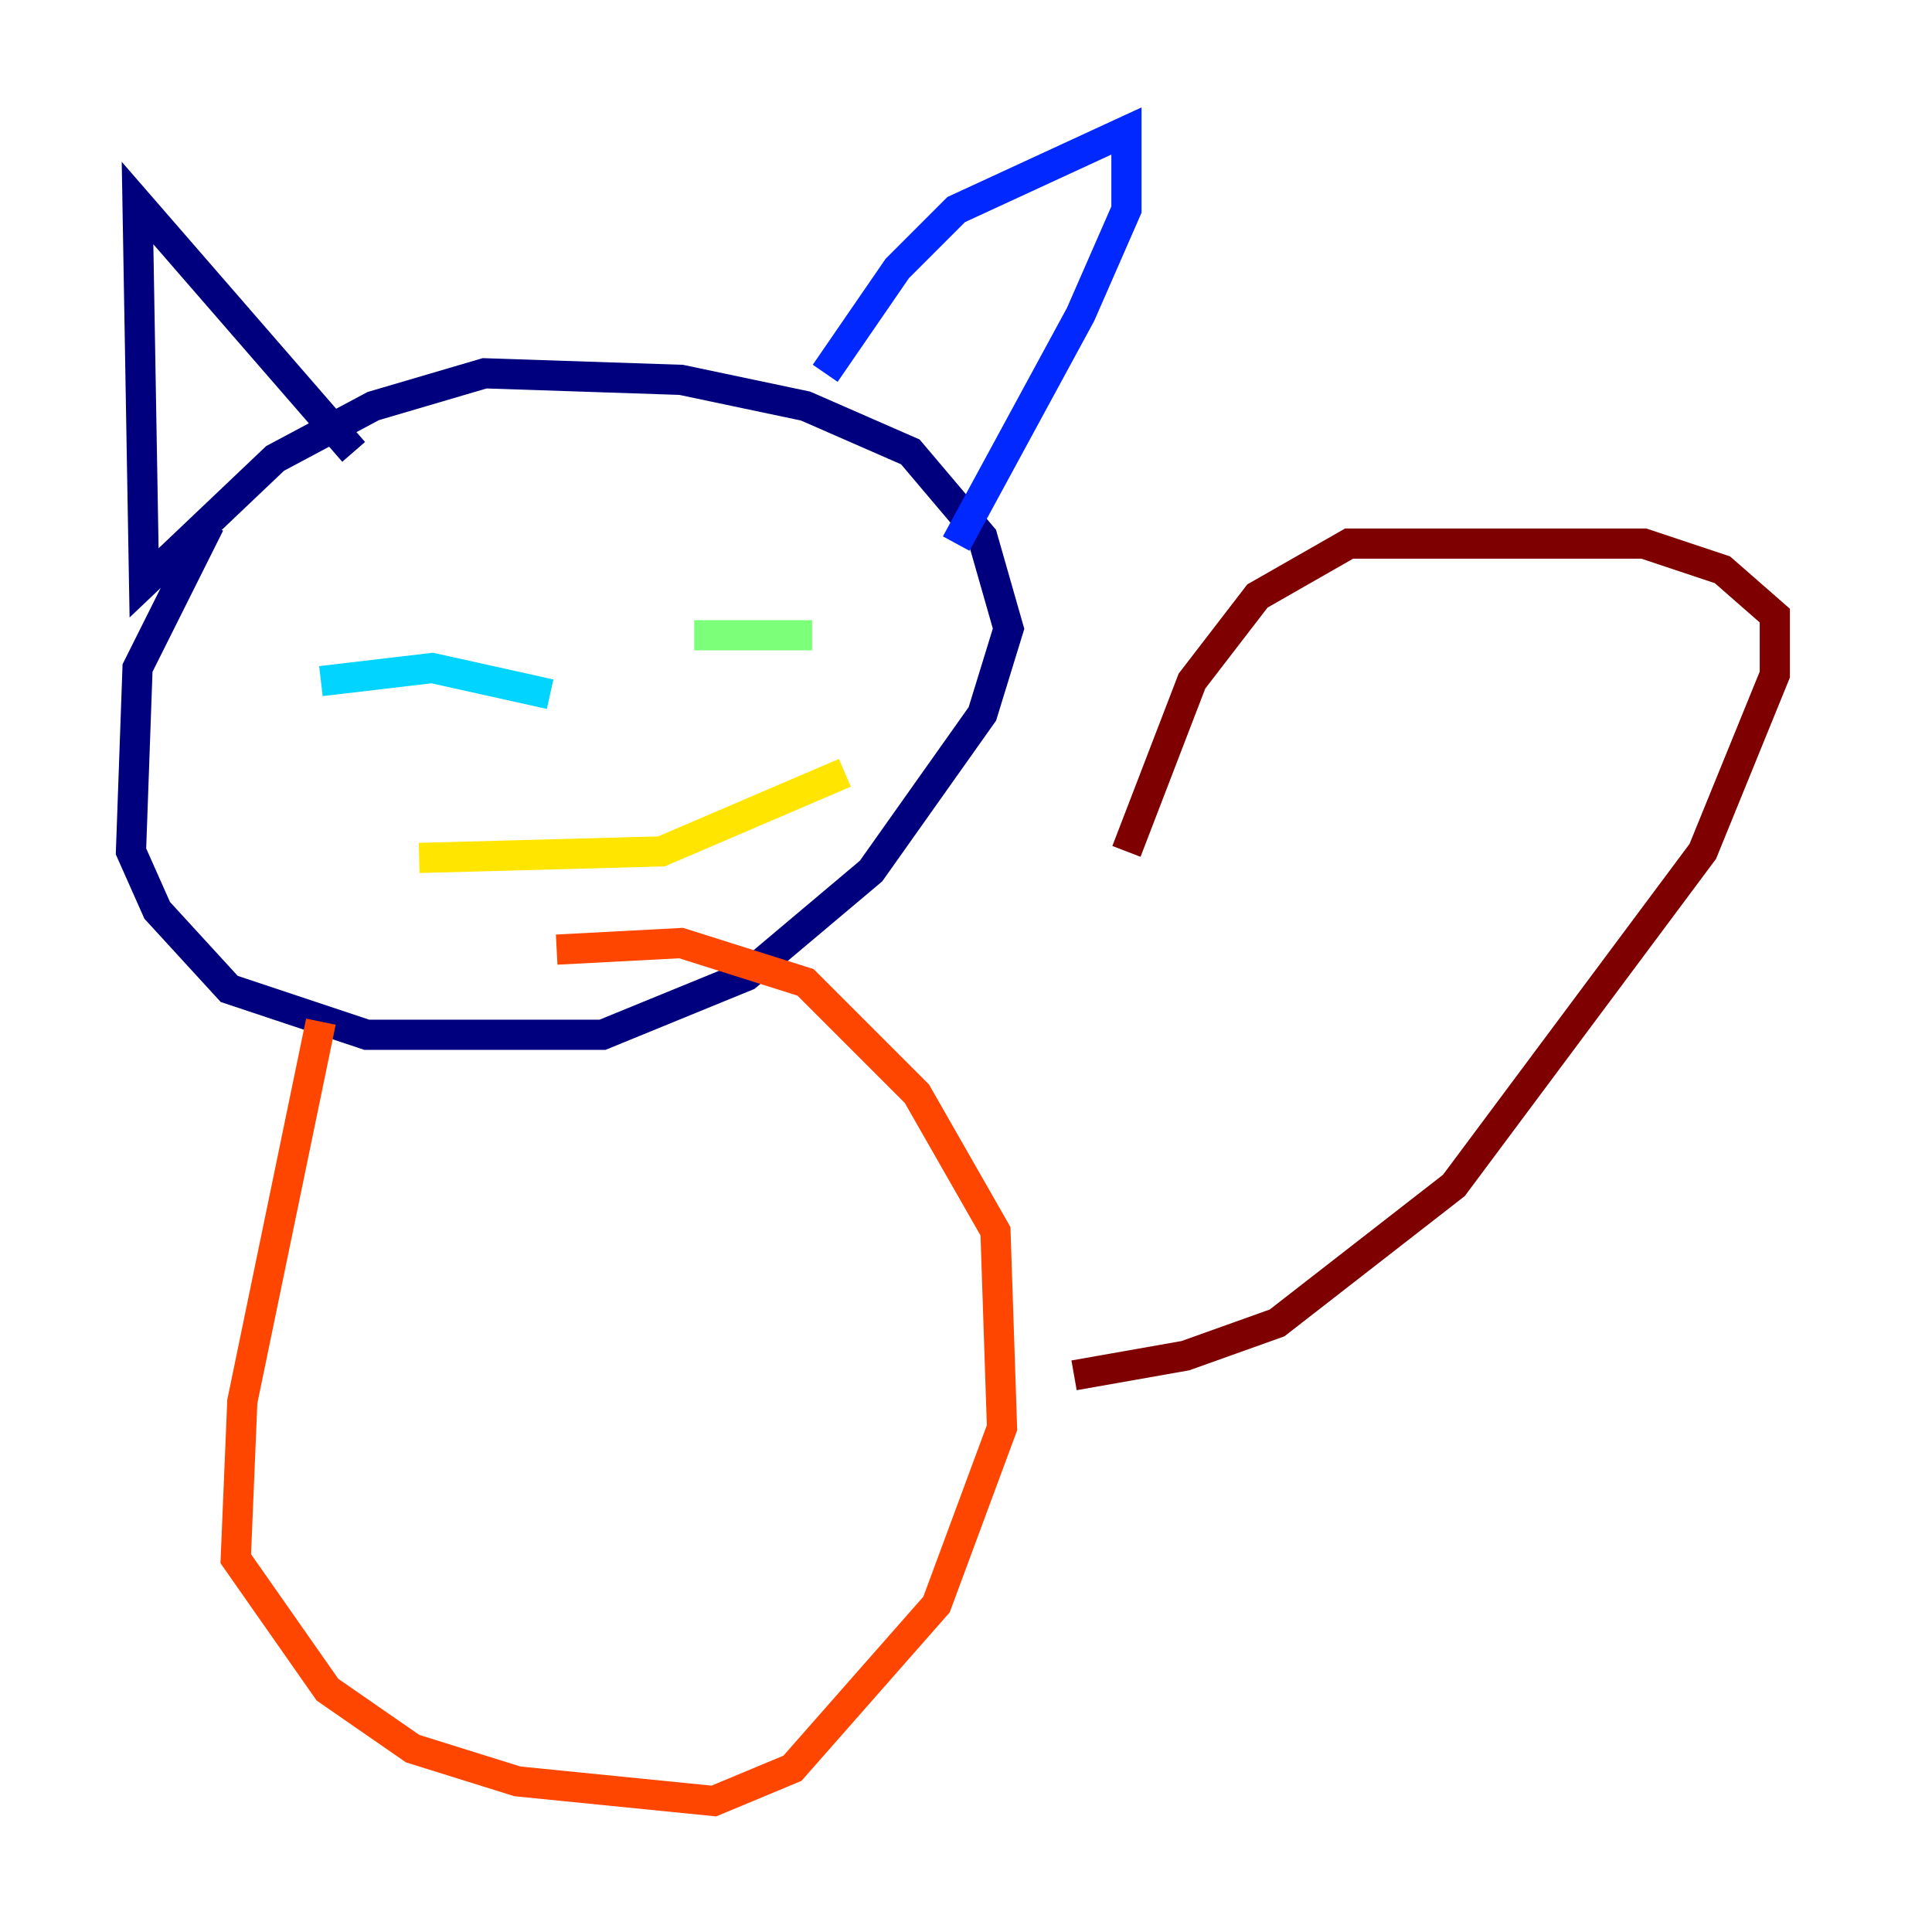 <?xml version="1.0" encoding="utf-8" ?>
<svg baseProfile="tiny" height="128" version="1.2" viewBox="0,0,128,128" width="128" xmlns="http://www.w3.org/2000/svg" xmlns:ev="http://www.w3.org/2001/xml-events" xmlns:xlink="http://www.w3.org/1999/xlink"><defs /><polyline fill="none" points="13.885,34.712 9.112,44.258 8.678,56.407 10.414,60.312 15.186,65.519 24.298,68.556 34.712,68.556 39.919,68.556 49.464,64.651 57.709,57.709 65.085,47.295 66.82,41.654 65.085,35.58 60.312,29.939 53.37,26.902 45.125,25.166 32.108,24.732 24.732,26.902 18.224,30.373 9.546,38.617 9.112,13.451 23.43,29.939" stroke="#00007f" stroke-width="2" /><polyline fill="none" points="54.671,24.732 59.444,17.79 63.349,13.885 74.63,8.678 74.63,13.885 71.593,20.827 63.349,36.014" stroke="#0028ff" stroke-width="2" /><polyline fill="none" points="21.261,45.125 28.637,44.258 36.447,45.993" stroke="#00d4ff" stroke-width="2" /><polyline fill="none" points="45.993,42.088 53.803,42.088" stroke="#7cff79" stroke-width="2" /><polyline fill="none" points="27.77,56.841 43.824,56.407 55.973,51.2" stroke="#ffe500" stroke-width="2" /><polyline fill="none" points="21.261,67.688 16.054,92.854 15.62,103.268 21.695,111.946 27.336,115.851 34.278,118.02 47.295,119.322 52.502,117.153 62.047,106.305 66.386,94.59 65.953,81.573 60.746,72.461 53.37,65.085 45.125,62.481 36.881,62.915" stroke="#ff4600" stroke-width="2" /><polyline fill="none" points="71.159,91.119 78.536,89.817 84.61,87.647 96.325,78.536 112.814,56.407 117.586,44.691 117.586,40.786 114.115,37.749 108.909,36.014 89.383,36.014 83.308,39.485 78.969,45.125 74.63,56.407" stroke="#7f0000" stroke-width="2" /></svg>